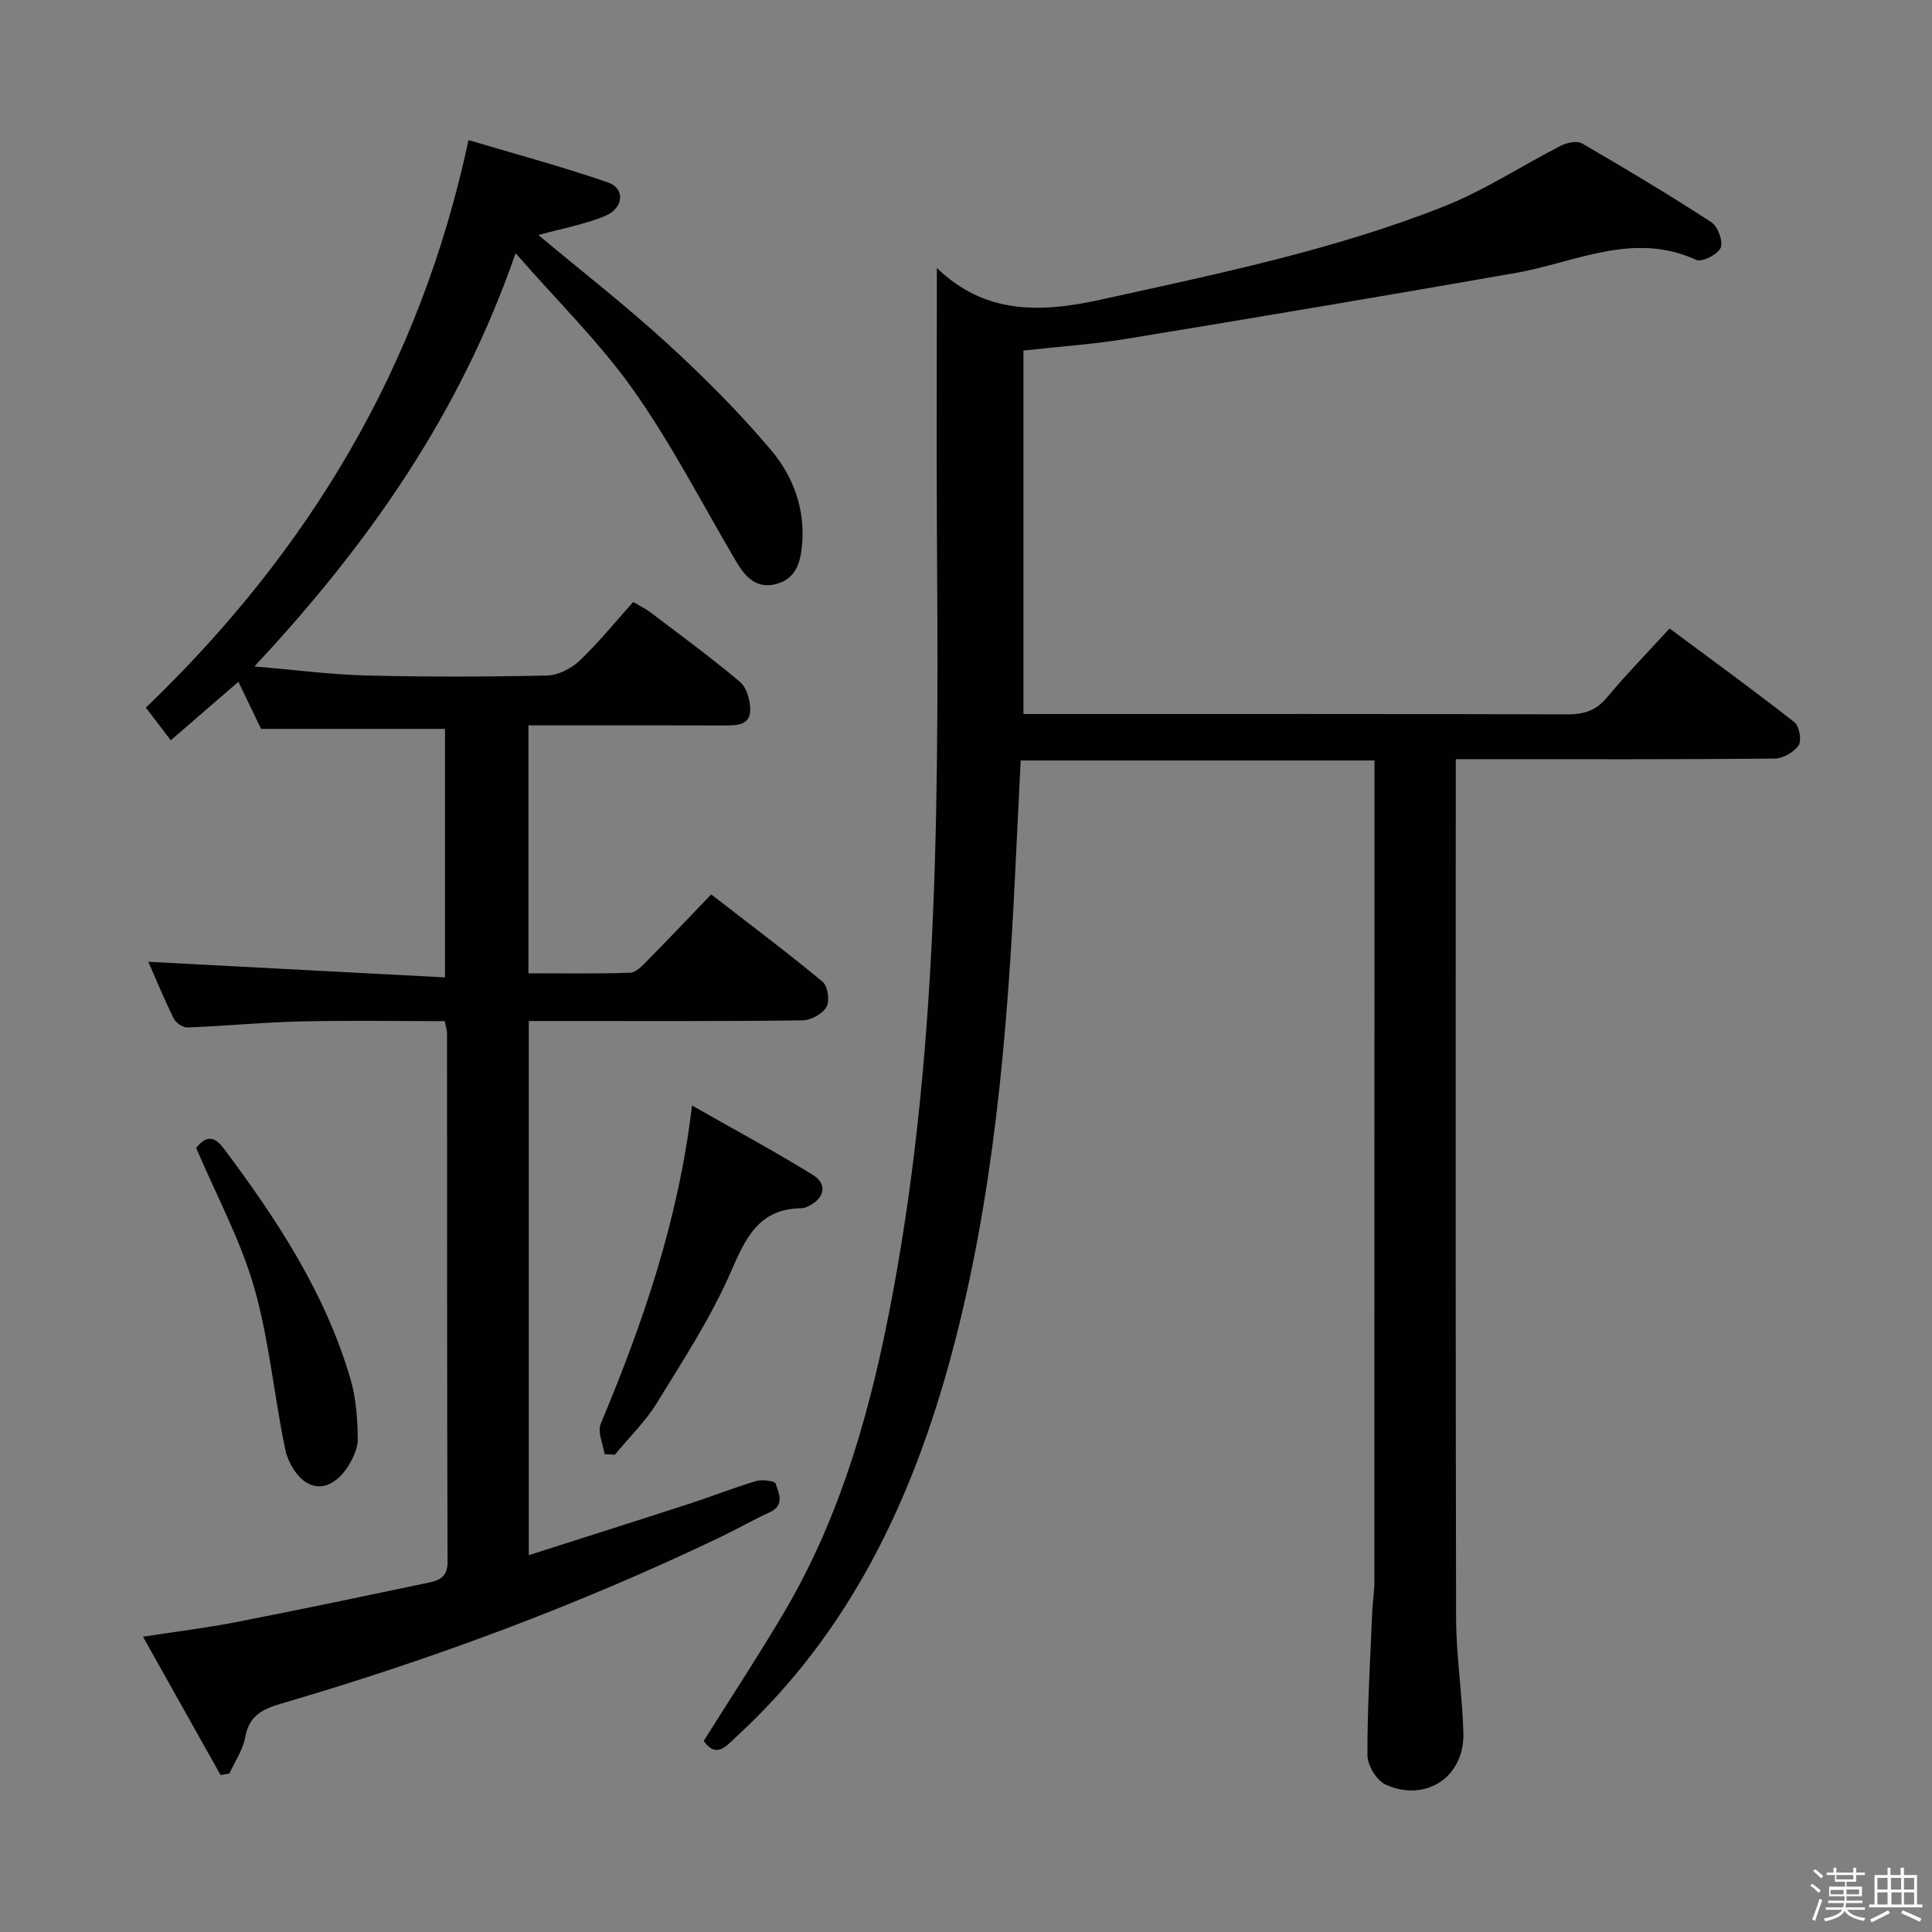 <svg enable-background="new 0 0 400 400" viewBox="0 0 400 400" xmlns="http://www.w3.org/2000/svg"><rect x="0" y="0" width="400" height="400" fill="#808080" stroke="none"/><path d="m374.8 390.4.4-.4c.7.5 1.3 1 1.8 1.4l-.5.5c-.5-.6-1.1-1.1-1.7-1.5zm1 7.3-.6-.3c.5-1.4 1.1-2.8 1.5-4.3.2.1.4.2.6.3-.5 1.3-1 2.8-1.5 4.3zm-.4-10.3.4-.4c.4.3 1 .8 1.7 1.4l-.5.5c-.4-.5-1-1-1.6-1.5zm2.5.3h1.7v-1h.6v1h3.5v-1h.6v1h1.8v.5h-1.8v1.4h-2v1h3.2v2h-3.2v.9h3.3v.5h-3.4c0 .3-.1.6-.1.9h4v.5h-3.7c.7.9 1.9 1.5 3.8 1.7-.1.2-.2.4-.3.6-2.1-.4-3.5-1.1-4-2.1-.4 1-1.8 1.7-4 2.2-.1-.2-.2-.4-.3-.6 2.1-.4 3.4-1 3.8-1.8h-3.4v-.5h3.6c.1-.3.1-.6.2-.9h-3.3v-.5h3.4c0-.3 0-.6 0-.9h-3.2v-2h3.3v-1h-2.1v-1.4h-1.7v-.5zm1.1 3.5v1h2.7c0-.3 0-.4 0-.4 0-.1 0-.2 0-.2 0-.1 0-.2 0-.3h-2.7zm1.2-3v.9h3.5v-.9zm4.7 3h-2.6v.6.4h2.6z" fill="#fcfbfa"/><path d="m393.6 386.7h.6v1.5h2.7v6.1h1.1v.6h-11v-.6h1.1v-6.1h2.7v-1.5h.6v1.5h2.1v-1.5zm-2.7 8.8.4.6c-1.2.6-2.5 1.3-3.8 1.9-.1-.2-.2-.4-.3-.6 1.2-.6 2.5-1.2 3.7-1.9zm-2.2-6.7v2.4h2.1v-2.4zm0 3v2.5h2.1v-2.5zm2.8-3v2.4h2.1v-2.4zm.1 3v2.5h2.1v-2.5h-2.2zm5.9 6.1c-1.4-.7-2.7-1.3-3.9-1.8l.3-.6c1.5.6 2.7 1.2 3.9 1.7zm-1.2-9.1h-2.1v2.4h2.1zm-2.1 3v2.5h2.1v-2.5z" fill="#fcfbfa"/><g fill="#010104"><path d="m193.97 55.46c-.32.03-.1-.06-.02.01 9.92 9.58 21.3 9.36 33.98 6.56 24.01-5.3 48.1-10.22 71.02-19.29 8.42-3.33 16.13-8.45 24.25-12.59 1.24-.63 3.31-1.06 4.35-.46 9.04 5.25 18.01 10.63 26.78 16.33 1.33.87 2.48 3.99 1.91 5.29-.6 1.38-3.89 3.03-5.05 2.5-13.07-6-25.04.54-37.42 2.71-26.8 4.69-53.63 9.21-80.47 13.62-6.85 1.13-13.8 1.59-21.41 2.44v75.25h5.18c35.83 0 71.65-.04 107.48.07 3.44.01 5.93-.81 8.18-3.52 3.93-4.73 8.25-9.13 12.94-14.26 8.7 6.47 17.39 12.78 25.84 19.4 1.02.8 1.55 3.79.87 4.79-.96 1.43-3.25 2.73-4.99 2.75-19.99.19-39.99.12-59.99.12-1.79 0-3.57 0-6 0v5.88c0 57.32-.06 114.64.07 171.96.02 7.95 1.31 15.9 1.51 23.86.22 9.01-7.79 14.35-16.09 10.61-1.86-.84-3.78-4-3.78-6.1-.02-9.97.59-19.94 1.01-29.91.08-1.99.43-3.96.43-5.95.02-54.65.02-109.31.02-163.96 0-1.95 0-3.9 0-6.12-24.72 0-48.79 0-73.25 0-.4 8.09-.78 16.01-1.17 23.93-1.63 33.4-4.45 66.67-13.16 99.09-8.06 30-21.02 57.41-44.35 78.92-2.24 2.06-4.27 4.8-6.95 1.06 5.58-8.89 11.3-17.58 16.58-26.51 12.19-20.62 18.34-43.33 22.66-66.66 9.75-52.67 9.36-105.91 9.04-159.15-.09-17.49 0-34.96 0-52.67z"/><path d="m109.41 150.17v51.34c7.17 0 14.12.12 21.06-.12 1.22-.04 2.53-1.46 3.55-2.5 4.33-4.38 8.56-8.85 13.23-13.71 8.01 6.21 15.68 11.96 23.06 18.08 1.07.89 1.52 3.97.81 5.2-.83 1.45-3.24 2.78-4.97 2.8-16.83.21-33.66.13-50.49.13-1.96 0-3.93 0-6.18 0v110.59c11.41-3.65 22.43-7.13 33.41-10.7 4.58-1.49 9.06-3.28 13.67-4.65 1.25-.37 3.84-.03 4.04.56.64 1.98 1.94 4.47-1.26 5.92-3.48 1.59-6.8 3.51-10.25 5.16-29.29 14.01-59.62 25.3-90.76 34.41-4.02 1.17-6.76 2.52-7.57 7.03-.47 2.61-2.14 5-3.26 7.48-.61.11-1.22.21-1.83.32-5.21-9.29-10.42-18.58-16.07-28.65 7.02-1.08 13.23-1.84 19.36-3.03 13.34-2.6 26.65-5.41 39.96-8.2 2.17-.46 3.75-1.27 3.74-4.22-.12-36.49-.08-72.98-.11-109.47 0-.63-.23-1.26-.47-2.52-9.98 0-19.92-.18-29.86.06-7.8.18-15.58.94-23.38 1.25-.96.04-2.43-.96-2.87-1.86-1.98-4-3.68-8.14-5.26-11.74 20.33 1.07 40.61 2.14 61.42 3.23 0-17.96 0-34.81 0-51.45-12.6 0-25 0-38.08 0-1.25-2.6-2.92-6.08-4.69-9.76-4.78 4.14-9.27 8.03-14 12.12-1.83-2.4-3.44-4.5-5.16-6.76 33.59-32.27 56.75-70.41 66.8-117.51 9.66 2.88 19.36 5.49 28.82 8.75 3.69 1.27 3.36 5.38-.65 7.01-4.33 1.76-9.04 2.61-13.7 3.9 8.97 7.5 18.14 14.64 26.69 22.46 7.59 6.95 14.93 14.29 21.55 22.15 4.48 5.33 6.99 12.05 6.36 19.4-.31 3.63-1.2 7.08-5.24 8.21-4.14 1.16-6.51-1.38-8.41-4.62-7-11.88-13.33-24.24-21.25-35.46-6.94-9.83-15.7-18.38-24.42-28.38-11.55 33.34-30.48 60.28-54.08 85.56 8.33.7 15.7 1.68 23.08 1.87 12.49.31 24.99.28 37.49.01 2.29-.05 5-1.41 6.71-3.03 3.86-3.64 7.22-7.82 11.15-12.2 1.22.73 2.49 1.33 3.59 2.17 6.23 4.73 12.56 9.35 18.53 14.39 1.39 1.17 2.12 3.84 2.1 5.81-.03 3.09-2.65 3.21-5.15 3.2-11.66-.05-23.33-.02-34.99-.02-1.79-.01-3.58-.01-5.77-.01z"/><path d="m125.16 301.06c-.31-2.11-1.49-4.58-.79-6.26 8.72-20.85 16.09-42.07 18.9-65.92 8.77 4.99 17.04 9.44 25.01 14.36 3.11 1.92 2.45 4.87-.92 6.49-.44.21-.95.42-1.42.42-8.7.1-11.48 5.94-14.55 13.01-4.14 9.52-9.9 18.38-15.37 27.27-2.4 3.9-5.79 7.19-8.72 10.75-.71-.04-1.43-.08-2.14-.12z"/><path d="m40.61 237.65c1.86-2.27 3.53-2.79 5.73.15 11.01 14.7 21.04 29.94 26.24 47.77 1.14 3.9 1.43 8.13 1.5 12.23.04 1.98-.99 4.21-2.12 5.94-1.94 2.96-5.08 5.21-8.41 3.27-2.13-1.23-3.93-4.28-4.47-6.81-2.35-11.18-3.33-22.72-6.46-33.65-2.81-9.79-7.79-18.97-12.01-28.9z"/></g></svg>